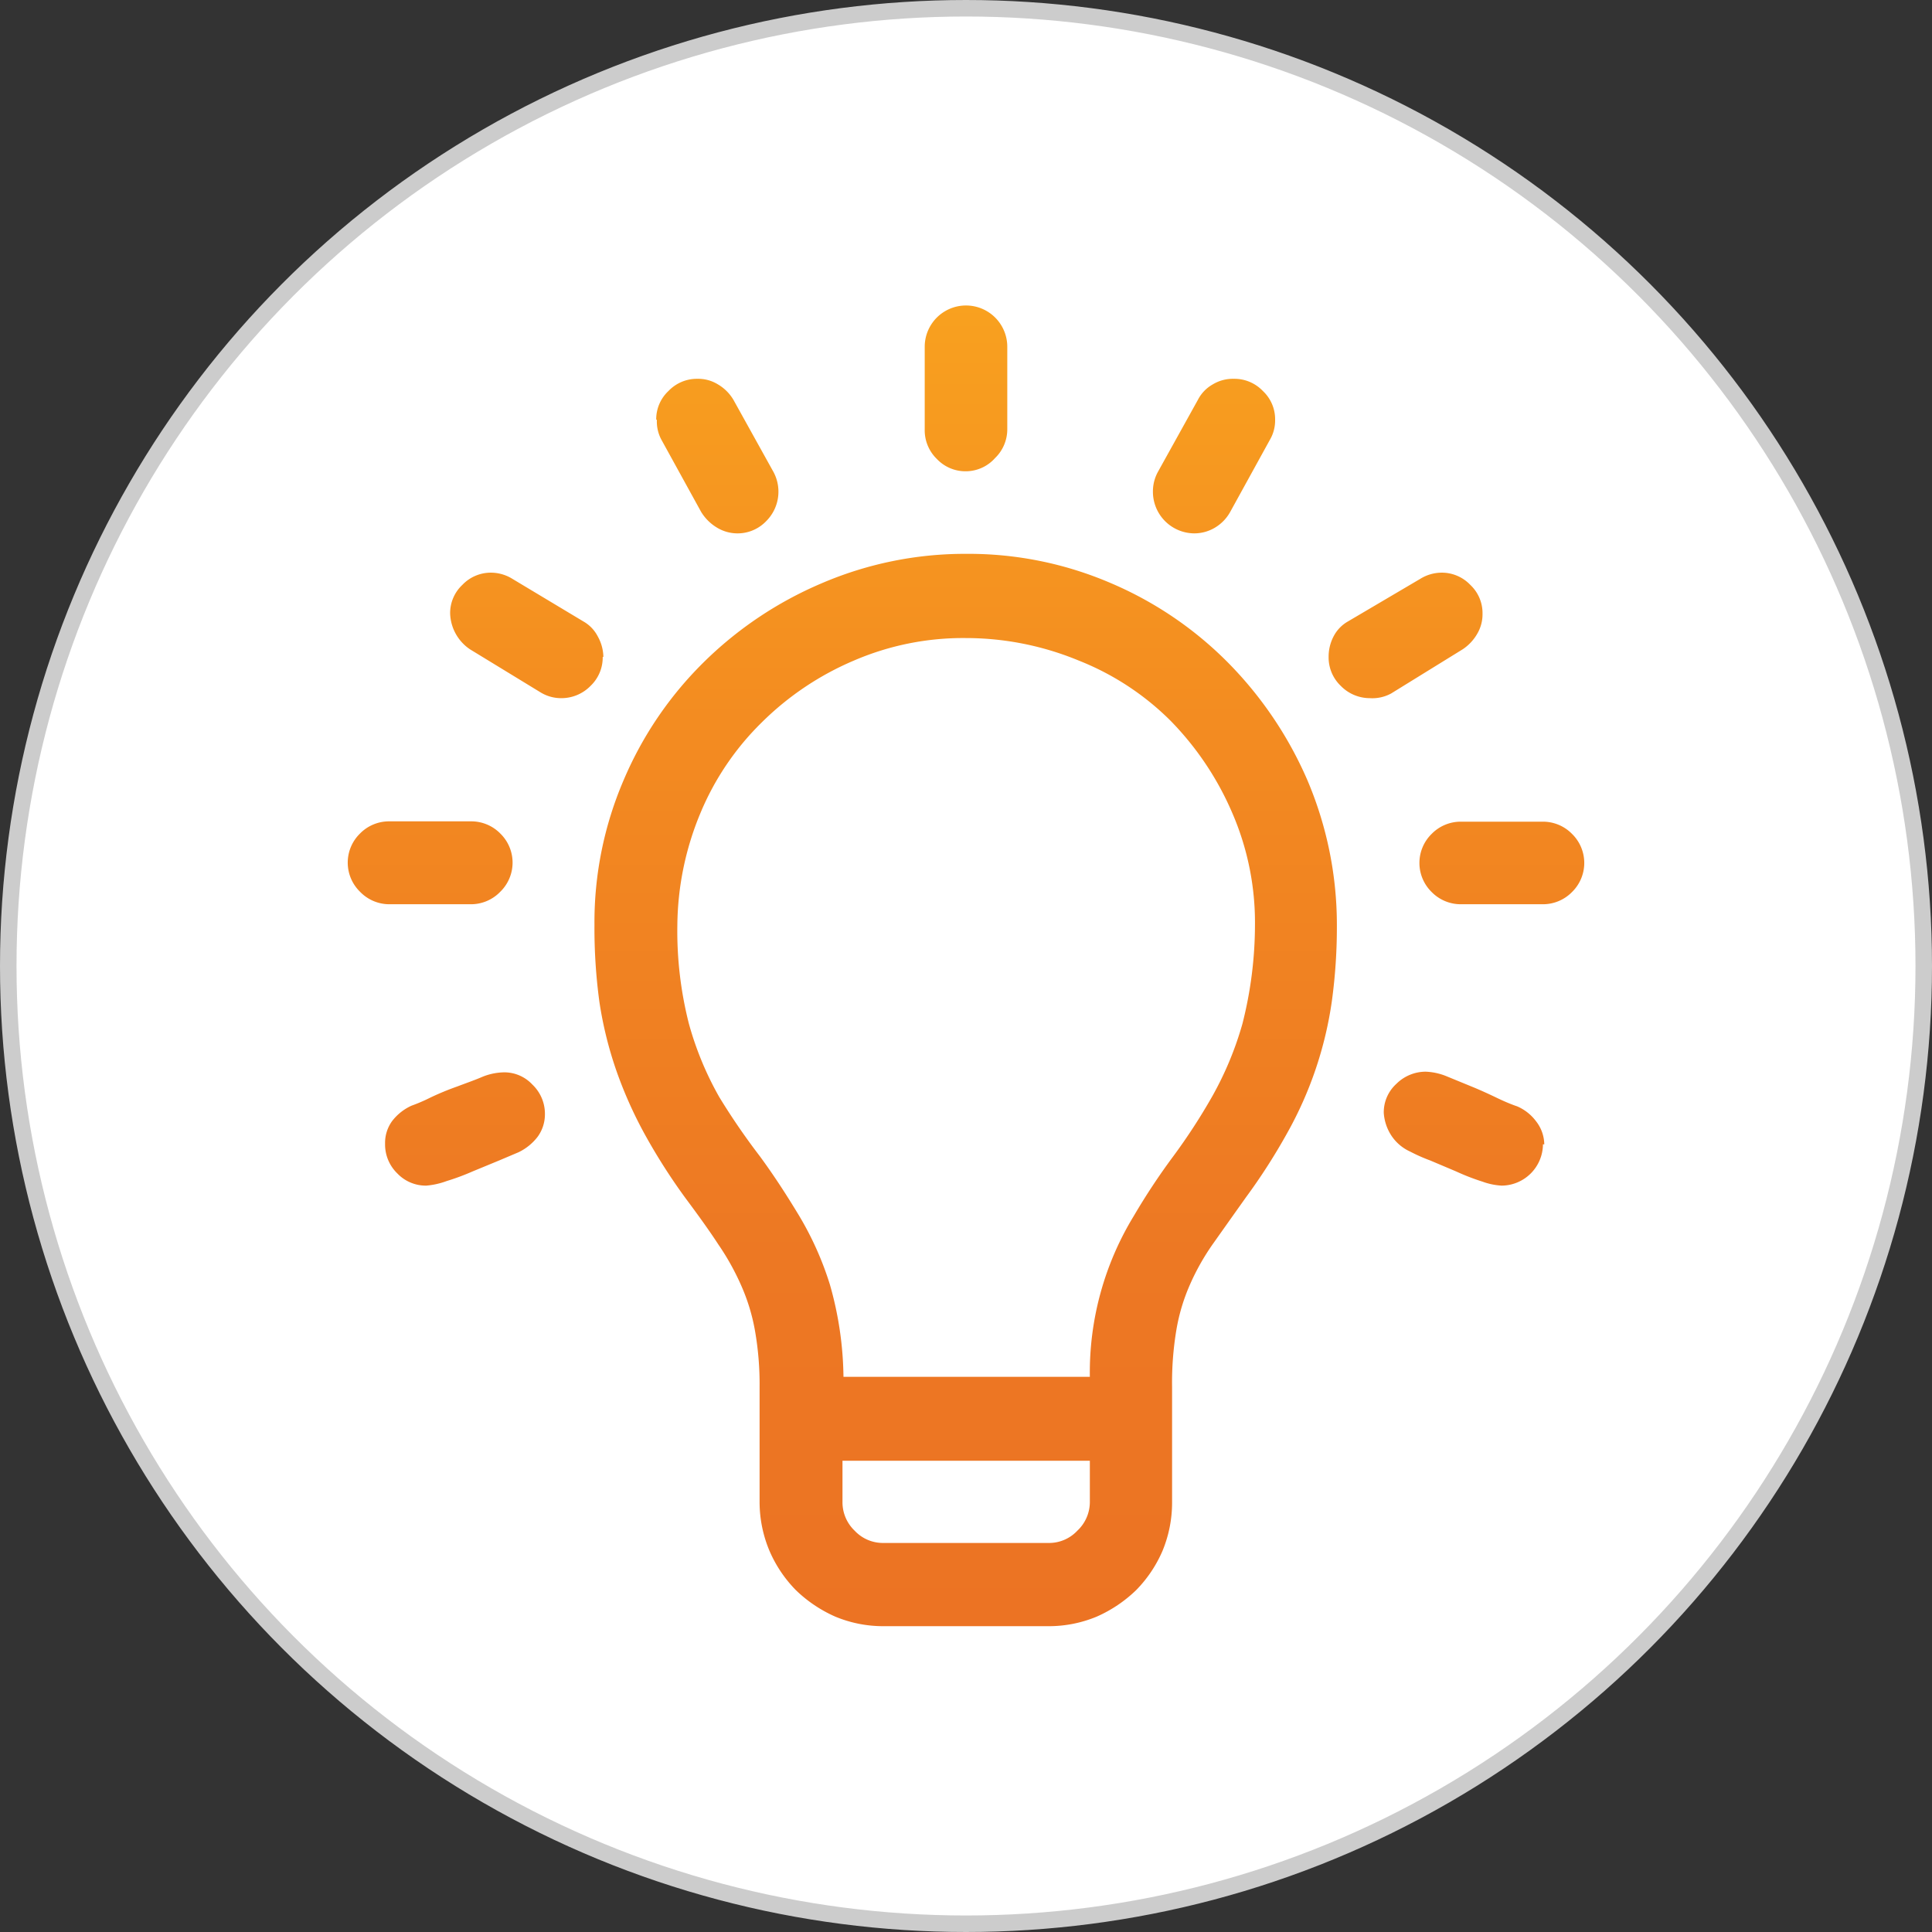 <svg id="Shapes" xmlns="http://www.w3.org/2000/svg" xmlns:xlink="http://www.w3.org/1999/xlink" viewBox="0 0 58.5 58.5">
  <rect x="0" y="0" width="58.5" height="58.5" fill="#333333" stroke="none"/>
  <defs>
    <linearGradient id="linear-gradient" x1="29.25" y1="9.28" x2="29.25" y2="49.22" gradientUnits="userSpaceOnUse">
      <stop offset="0" stop-color="#f9a11f"/>
      <stop offset="0.02" stop-color="#f89f1f"/>
      <stop offset="0.39" stop-color="#f28721"/>
      <stop offset="0.72" stop-color="#ed7823"/>
      <stop offset="1" stop-color="#ec7323"/>
    </linearGradient>
  </defs>
  <circle cx="29.25" cy="29.25" r="29" fill="#fff" stroke="#ccc" stroke-width="0.5"/>
  <rect x="10.53" y="9.28" width="37.44" height="39.94" fill="#fff"/>
  <path d="M29.25,16.77a10.9,10.9,0,0,1,4.37.88,11.11,11.11,0,0,1,3.57,2.42,11.63,11.63,0,0,1,2.4,3.56A11.19,11.19,0,0,1,40.48,28a16.56,16.56,0,0,1-.15,2.3,11.45,11.45,0,0,1-1.35,4,18.13,18.13,0,0,1-1.25,1.95c-.37.52-.71,1-1,1.41a7.07,7.07,0,0,0-.7,1.24,5.76,5.76,0,0,0-.41,1.37A9.68,9.68,0,0,0,35.49,42v3.49a3.82,3.82,0,0,1-.29,1.47,3.89,3.89,0,0,1-.8,1.19,4.08,4.08,0,0,1-1.19.8,3.77,3.77,0,0,1-1.46.29h-5a3.77,3.77,0,0,1-1.46-.29,4.08,4.08,0,0,1-1.19-.8,3.89,3.89,0,0,1-.8-1.19A3.82,3.82,0,0,1,23,45.47V42a9.37,9.37,0,0,0-.14-1.71,5.89,5.89,0,0,0-.41-1.35,7.59,7.59,0,0,0-.7-1.26c-.28-.43-.62-.9-1-1.41a18.08,18.08,0,0,1-1.23-1.93,12.77,12.77,0,0,1-.86-1.93,11.6,11.6,0,0,1-.51-2.07A16.56,16.56,0,0,1,18,28a10.9,10.9,0,0,1,.88-4.37,11.09,11.09,0,0,1,2.41-3.56,11.45,11.45,0,0,1,3.57-2.4A11,11,0,0,1,29.25,16.77ZM33,45.47V44.23H25.51v1.24a1.19,1.19,0,0,0,.37.88,1.17,1.17,0,0,0,.87.37h5a1.17,1.17,0,0,0,.87-.37A1.19,1.19,0,0,0,33,45.47ZM38,28a8.35,8.35,0,0,0-.69-3.39,9.12,9.12,0,0,0-1.87-2.79A8.22,8.22,0,0,0,32.66,20a8.94,8.94,0,0,0-3.41-.68,8.35,8.35,0,0,0-3.39.68,8.88,8.88,0,0,0-2.79,1.87,8.32,8.32,0,0,0-1.87,2.77A9,9,0,0,0,20.51,28a11.36,11.36,0,0,0,.35,3,9.74,9.74,0,0,0,.92,2.22A20.6,20.6,0,0,0,23,35c.42.57.81,1.17,1.19,1.8a9.61,9.61,0,0,1,.94,2.1,10.54,10.54,0,0,1,.41,2.79H33a9.1,9.1,0,0,1,1.33-4.87,20,20,0,0,1,1.19-1.8,18,18,0,0,0,1.19-1.83A10.1,10.1,0,0,0,37.62,31,12.2,12.2,0,0,0,38,28ZM29.25,14.27a1.19,1.19,0,0,1-.88-.37A1.21,1.21,0,0,1,28,13v-2.5a1.25,1.25,0,0,1,2.5,0V13a1.21,1.21,0,0,1-.37.87A1.19,1.19,0,0,1,29.25,14.27Zm-15,13.11H11.78A1.23,1.23,0,0,1,10.9,27a1.23,1.23,0,0,1,0-1.76,1.23,1.23,0,0,1,.88-.37h2.49a1.23,1.23,0,0,1,.88.37,1.23,1.23,0,0,1,0,1.76A1.23,1.23,0,0,1,14.27,27.38Zm1,5.09a1.16,1.16,0,0,1,.87.37,1.22,1.22,0,0,1,.38.9,1.15,1.15,0,0,1-.22.68,1.6,1.6,0,0,1-.58.47l-.59.25-.8.33a7,7,0,0,1-.78.29,2.35,2.35,0,0,1-.62.14,1.19,1.19,0,0,1-.88-.37,1.22,1.22,0,0,1-.37-.9,1.12,1.12,0,0,1,.21-.68,1.54,1.54,0,0,1,.59-.47,5.28,5.28,0,0,0,.58-.25,8.34,8.34,0,0,1,.8-.33c.29-.11.55-.2.78-.3A1.81,1.81,0,0,1,15.31,32.47Zm3-12.58a1.19,1.19,0,0,1-.37.88,1.23,1.23,0,0,1-.88.37,1.19,1.19,0,0,1-.64-.18l-2.13-1.3a1.36,1.36,0,0,1-.6-1.08,1.17,1.17,0,0,1,.37-.87,1.19,1.19,0,0,1,.88-.37,1.24,1.24,0,0,1,.64.19l2.15,1.29a1.1,1.1,0,0,1,.43.45A1.32,1.32,0,0,1,18.27,19.89Zm1.62-7.18a1.17,1.17,0,0,1,.37-.87,1.19,1.19,0,0,1,.88-.37,1.14,1.14,0,0,1,.62.17,1.32,1.32,0,0,1,.47.47l1.21,2.18a1.26,1.26,0,0,1-.22,1.49,1.2,1.2,0,0,1-1.5.19,1.41,1.41,0,0,1-.47-.47l-1.2-2.18A1.16,1.16,0,0,1,19.89,12.71ZM46.72,24.88a1.23,1.23,0,0,1,.88.37,1.23,1.23,0,0,1,0,1.76,1.23,1.23,0,0,1-.88.37H44.23a1.23,1.23,0,0,1-.88-.37,1.23,1.23,0,0,1,0-1.76,1.23,1.23,0,0,1,.88-.37Zm0,9.77a1.26,1.26,0,0,1-1.25,1.25,2,2,0,0,1-.58-.12,6.85,6.85,0,0,1-.8-.31l-.78-.33a5.21,5.21,0,0,1-.61-.27,1.35,1.35,0,0,1-.56-.47,1.43,1.43,0,0,1-.24-.7,1.16,1.16,0,0,1,.38-.88,1.26,1.26,0,0,1,.89-.37,1.85,1.85,0,0,1,.61.13l.78.32c.27.11.53.23.78.35s.45.2.6.25a1.41,1.41,0,0,1,.57.45A1.16,1.16,0,0,1,46.76,34.65ZM41.48,21.14a1.23,1.23,0,0,1-.88-.37,1.19,1.19,0,0,1-.37-.88,1.32,1.32,0,0,1,.15-.62,1.1,1.1,0,0,1,.43-.45L43,17.53a1.24,1.24,0,0,1,.64-.19,1.19,1.19,0,0,1,.88.37,1.17,1.17,0,0,1,.37.87,1.16,1.16,0,0,1-.16.61,1.4,1.4,0,0,1-.44.47L42.12,21A1.19,1.19,0,0,1,41.48,21.14Zm-6.57-6.26a1.23,1.23,0,0,1,.15-.59l1.21-2.18a1.13,1.13,0,0,1,.45-.47,1.18,1.18,0,0,1,.64-.17,1.19,1.19,0,0,1,.88.37,1.17,1.17,0,0,1,.37.87,1.16,1.16,0,0,1-.16.61l-1.2,2.18a1.27,1.27,0,0,1-.45.47,1.22,1.22,0,0,1-.65.18,1.26,1.26,0,0,1-1.24-1.27Z" fill="url(#linear-gradient)"/>
</svg>
